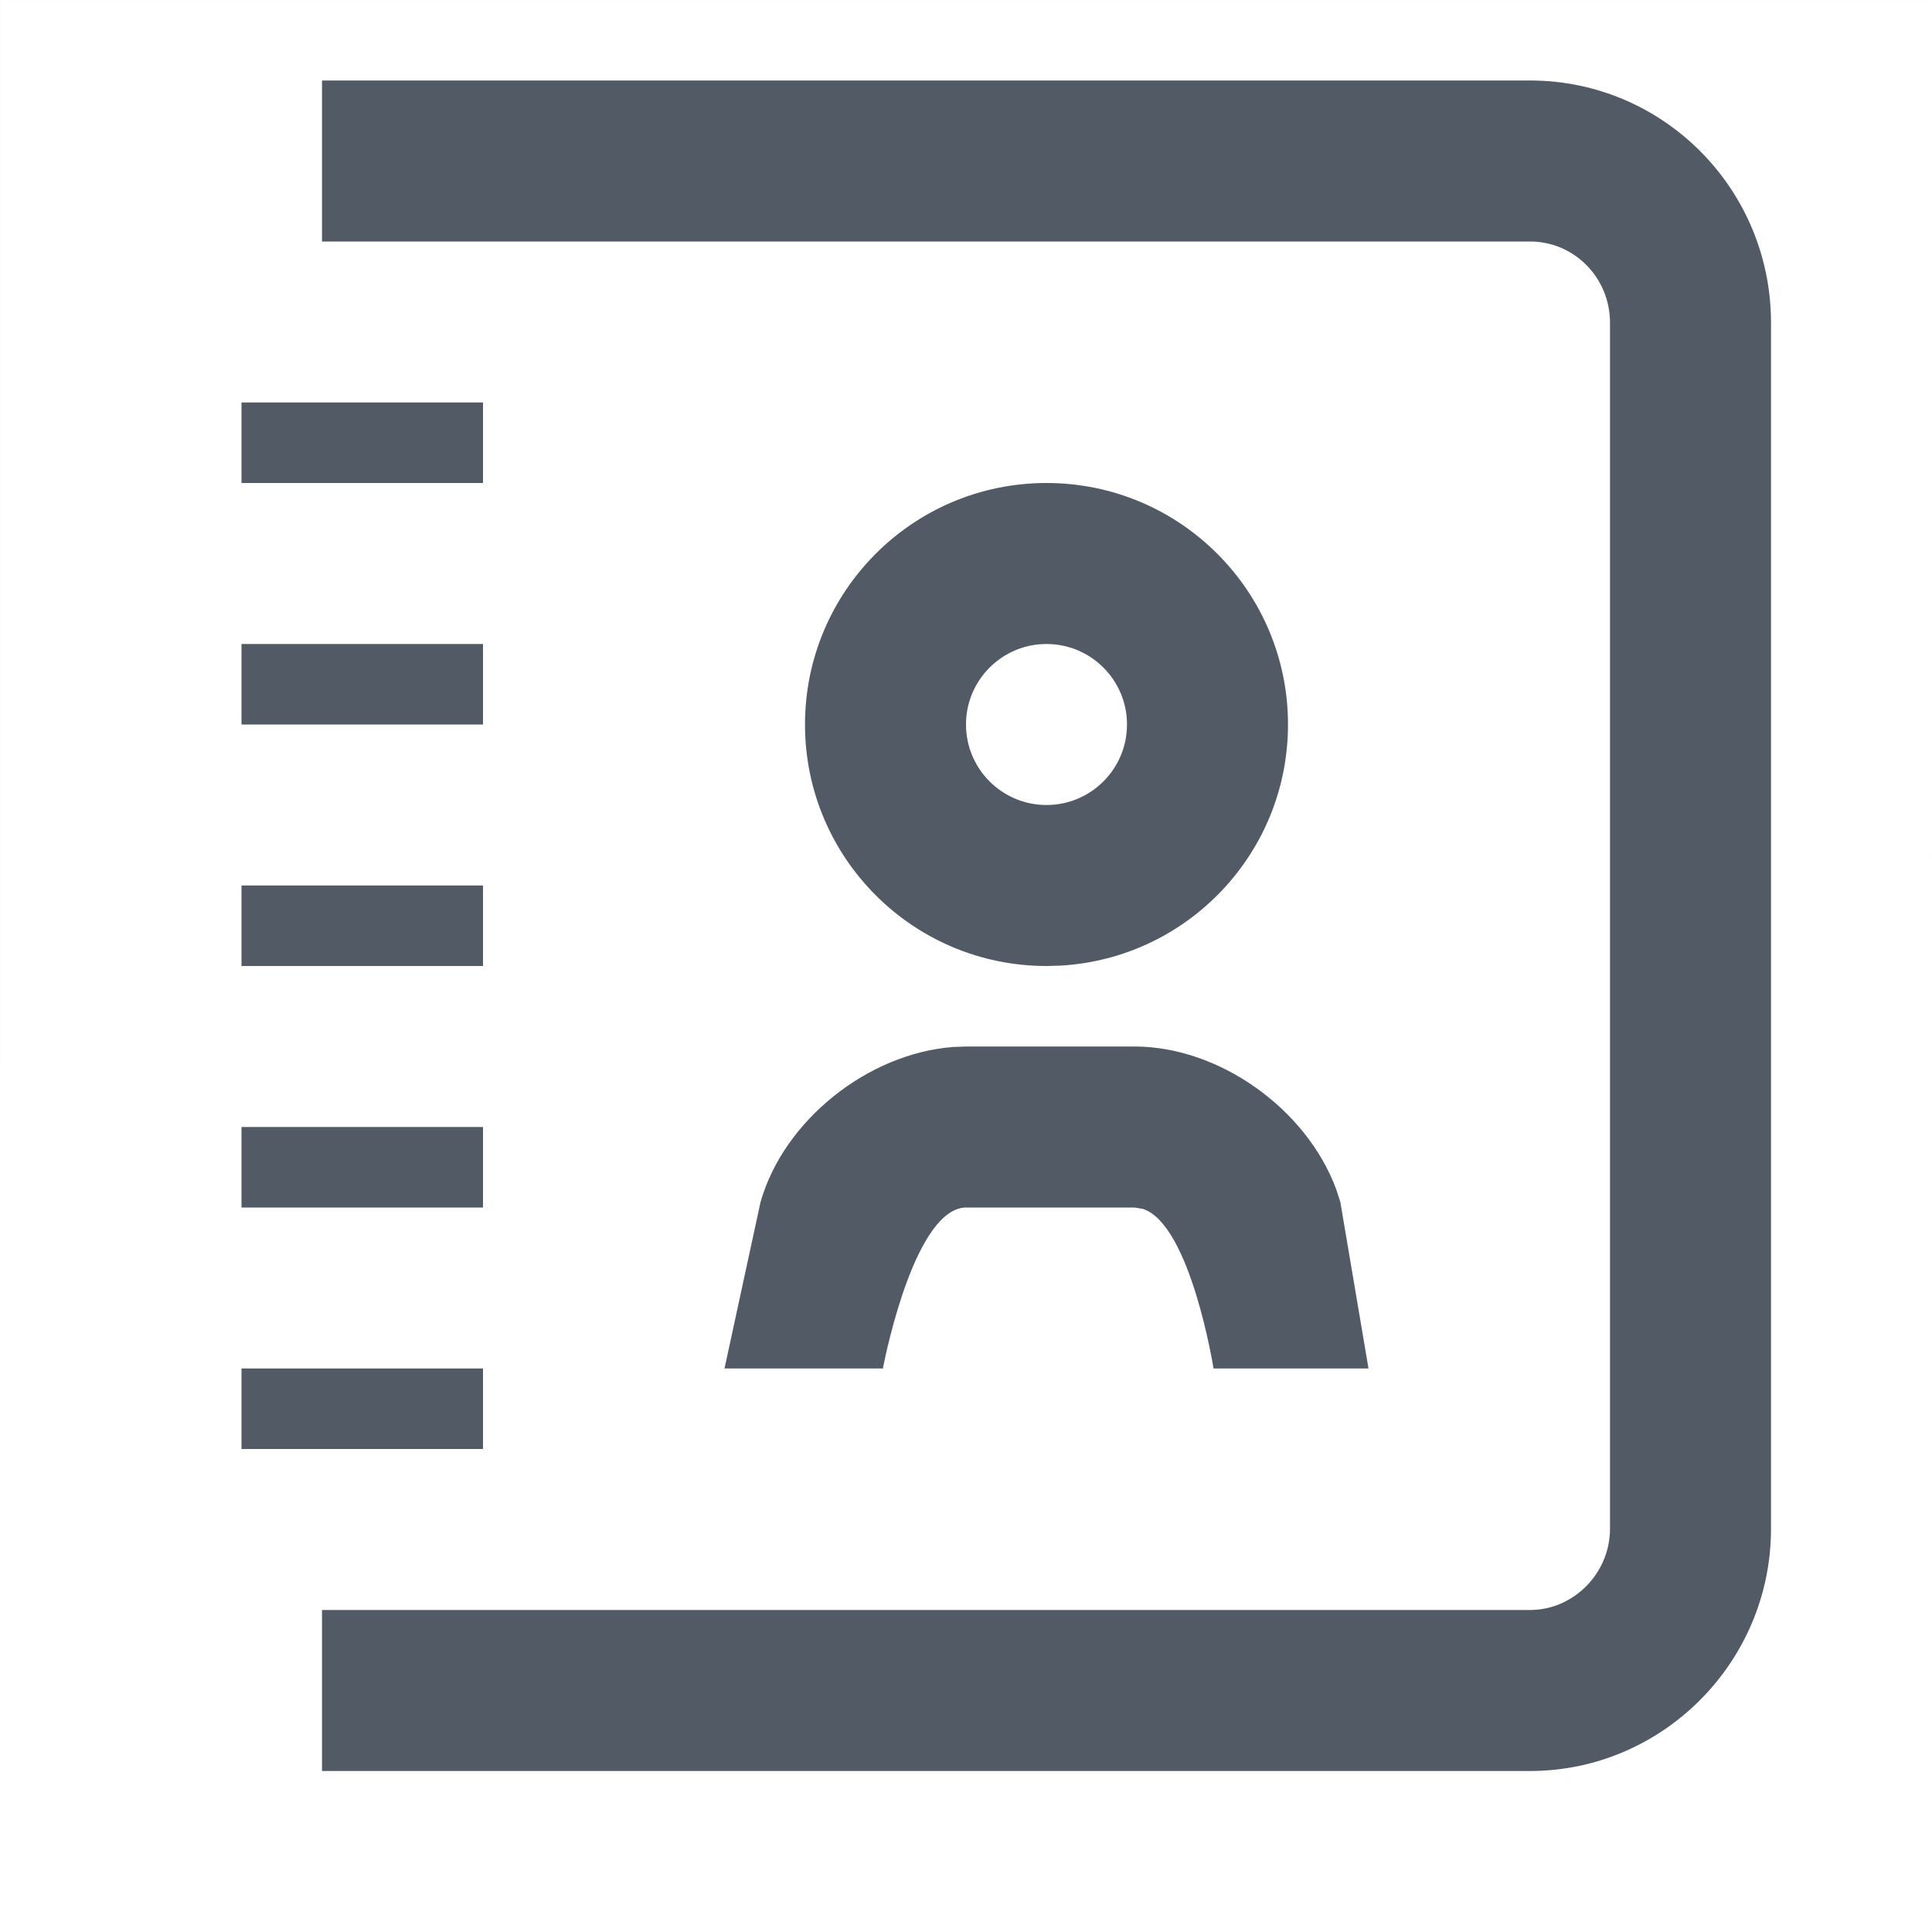 <?xml version="1.0" encoding="UTF-8"?>
<svg width="24px" height="24px" viewBox="0 0 24 24" version="1.1" xmlns="http://www.w3.org/2000/svg" xmlns:xlink="http://www.w3.org/1999/xlink">
    <!-- Generator: Sketch 57.1 (83088) - https://sketch.com -->
    <title>Icons/24px/customers</title>
    <desc>Created with Sketch.</desc>
    <g id="1.-Intro" stroke="none" stroke-width="1" fill="none" fill-rule="evenodd">
        <g id="03" transform="translate(-688, -740)">
            <g id="Icons/24px/customers" transform="translate(688, 740)">
                <path d="M6,17 L6,18 L3,18 L3,17 L6,17 Z M14.093,13 C15.145,13 16.23,13.775 16.598,14.772 L16.65,14.931 L17,17 L15.075,17 C15.075,17 14.791,15.216 14.2,15.018 L14.093,15 L12.006,15 C11.379,15 11.01,16.784 10.971,16.982 L10.968,17 L9,17 L9.448,14.931 C9.739,13.912 10.786,13.086 11.84,13.006 L12.006,13 L14.093,13 Z M6,14 L6,15 L3,15 L3,14 L6,14 Z M6,11 L6,12 L3,12 L3,11 L6,11 Z M6,8 L6,9 L3,9 L3,8 L6,8 Z M6,5 L6,6 L3,6 L3,5 L6,5 Z M13,10 L13,10 C13.552,10 14,9.552 14,9 C14,8.448 13.552,8 13,8 C12.448,8 12,8.448 12,9 C12,9.552 12.448,10 13,10 L13,10 Z M19.007,1 C20.66,1 22,2.346 22,4.009 L22,4.009 L22,18.991 C22,20.653 20.647,22 19.007,22 L19.007,22 L4,22 L4,20 L19.007,20 C19.546,20 20,19.545 20,18.991 L20,18.991 L20,4.009 C20,3.448 19.554,3 19.007,3 L19.007,3 L4,3 L4,1 Z M13,6 C14.657,6 16,7.343 16,9 C16,10.598 14.751,11.904 13.176,11.995 L13,12 C11.343,12 10,10.657 10,9 C10,7.343 11.343,6 13,6 Z" id="Combined-Shape" fill="#525A65" fill-rule="evenodd"></path>
                <polygon id="Path" points="0 0 24 0 24 24 0 24"></polygon>
                <path d="M0.005,0.005 L0,23.995 L23.995,24 L24,0.005 L0.005,0.005 Z" id="Path" stroke-opacity="0.01" stroke="#000000" stroke-width="0.01"></path>
            </g>
        </g>
    </g>
</svg>